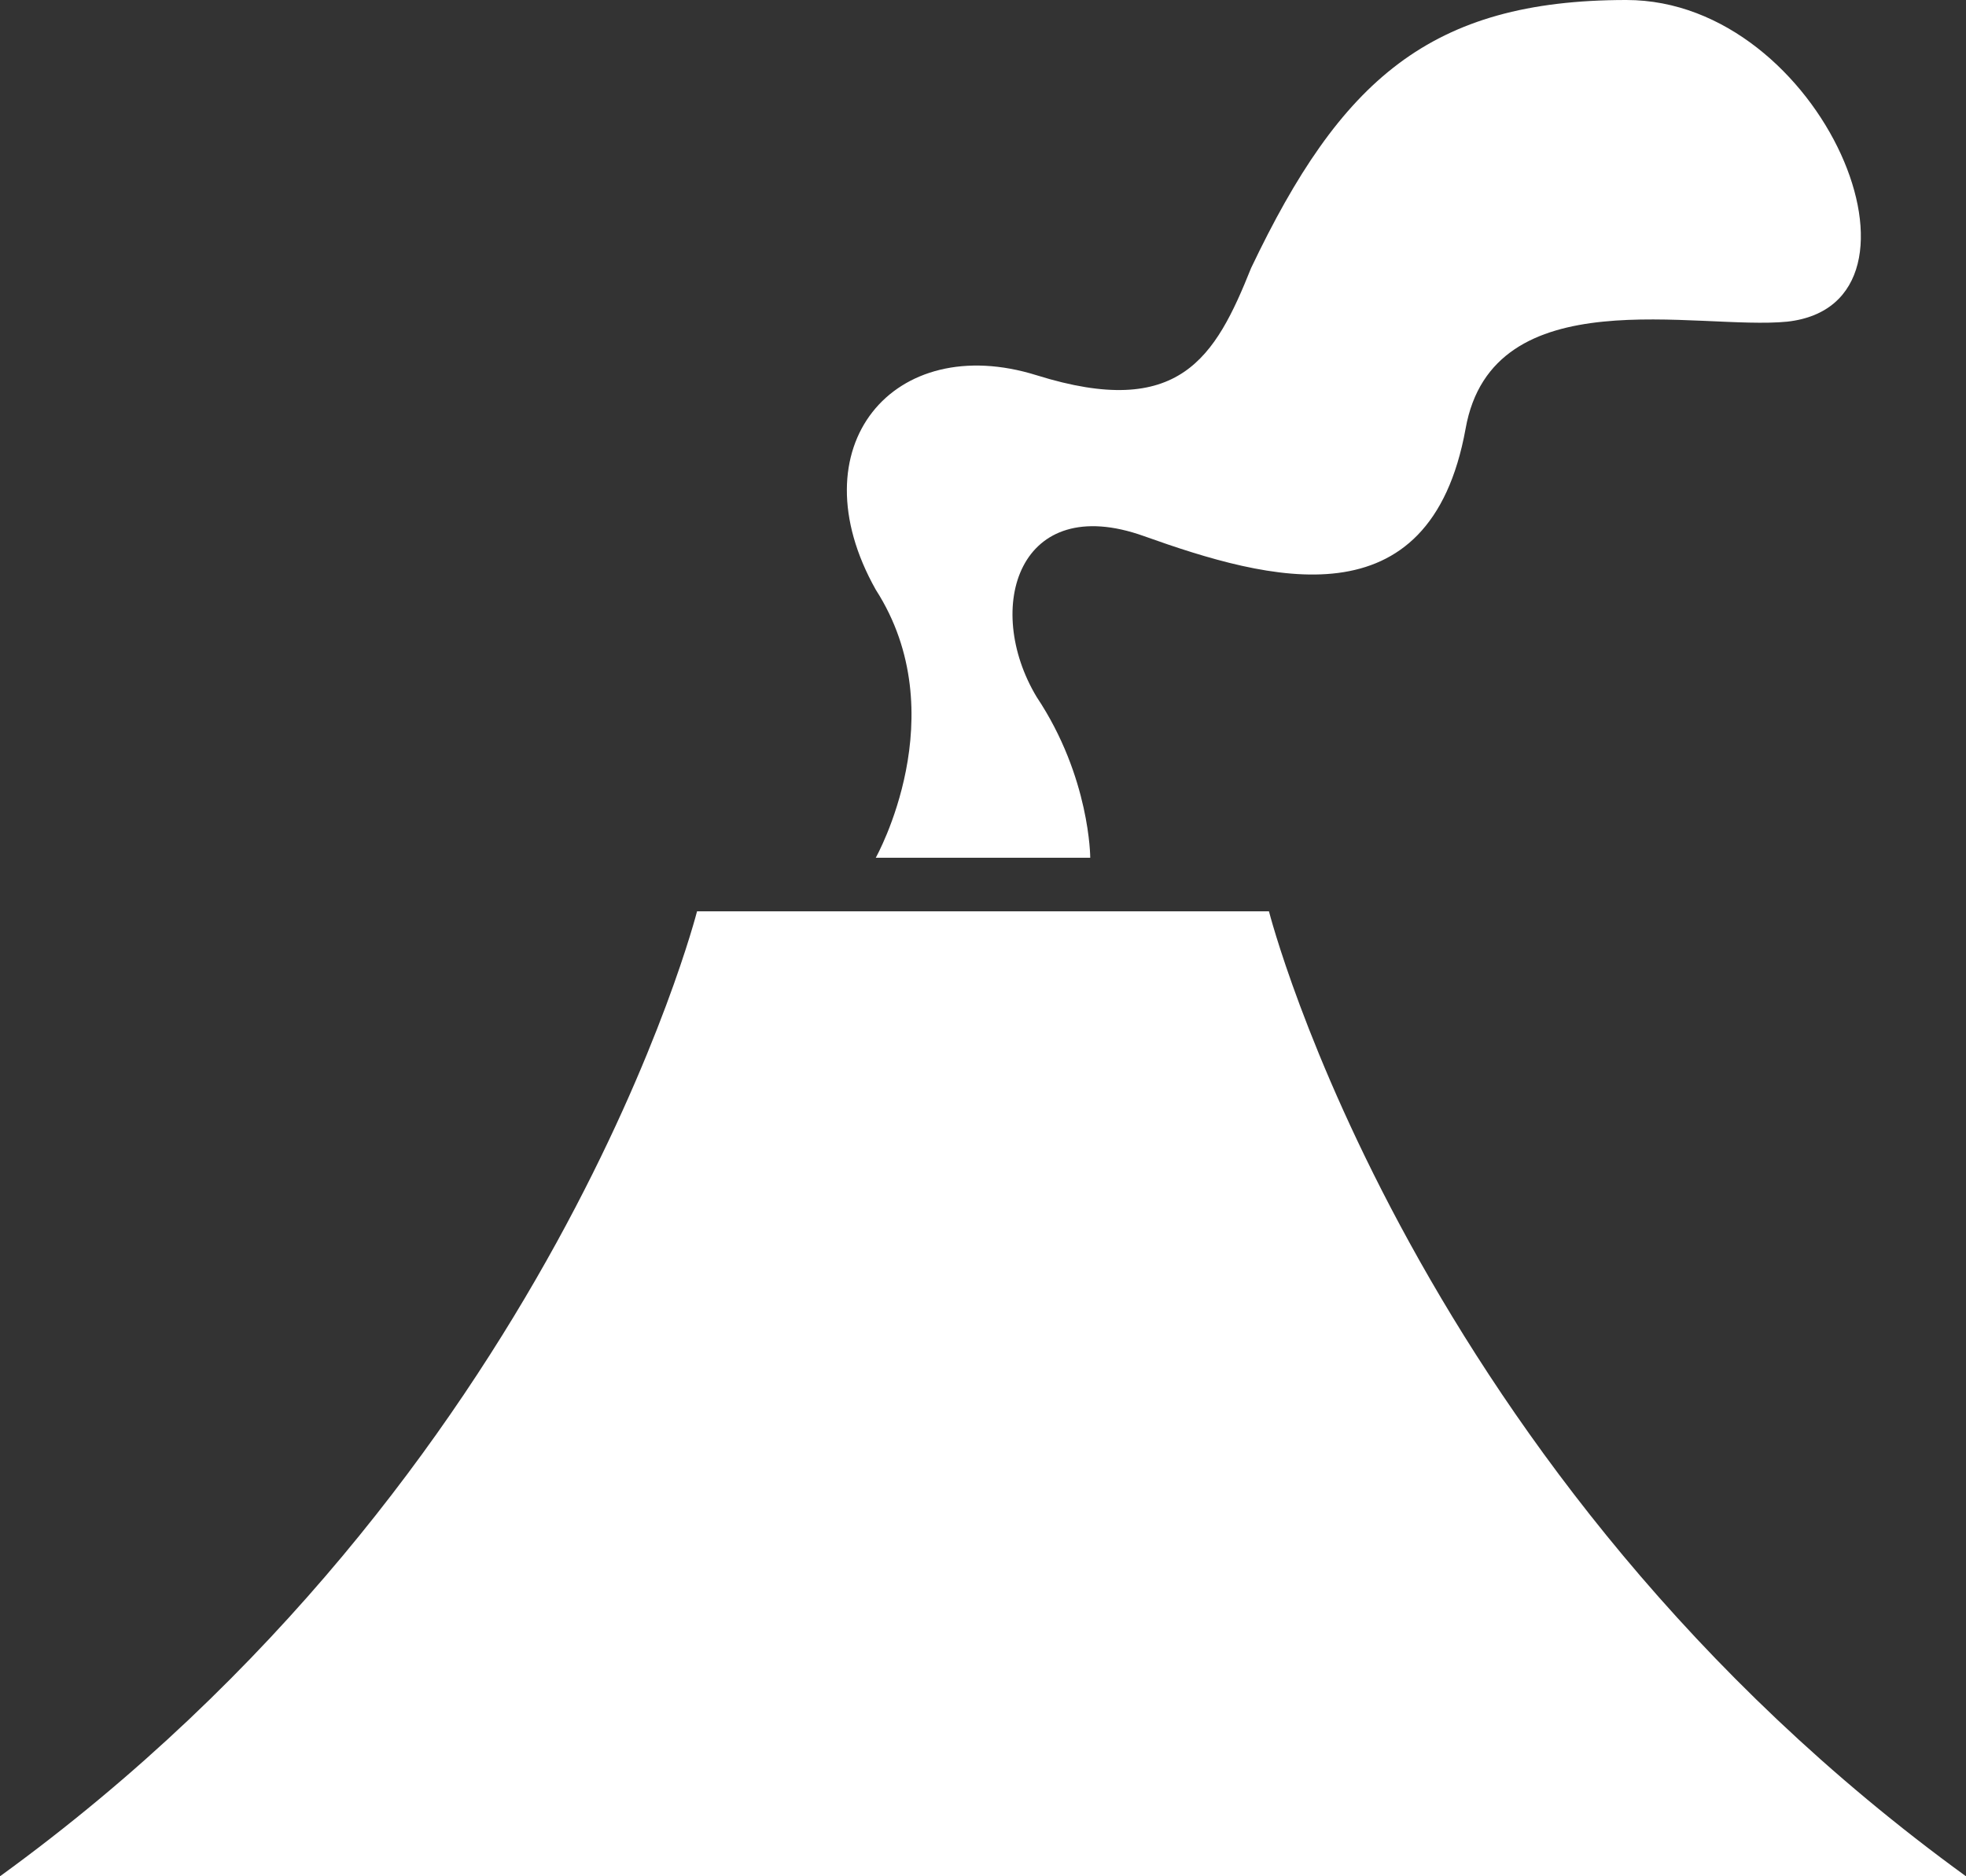 <?xml version="1.0" encoding="utf-8"?>
<!-- Generator: Adobe Illustrator 21.0.0, SVG Export Plug-In . SVG Version: 6.00 Build 0)  -->
<svg version="1.1" id="Слой_1" xmlns="http://www.w3.org/2000/svg" xmlns:xlink="http://www.w3.org/1999/xlink" x="0px" y="0px"
	 viewBox="0 0 22 21" style="enable-background:new 0 0 22 21;" xml:space="preserve">
<rect x="0" y="0" width="22" height="21" fill="#333333" stroke="none"/>
<path style="fill:#FFFFFF;" d="M12.8,6c1.4,0.5,3.2,1,3.6-1.2c0.3-1.7,2.6-1.1,3.6-1.2c1.8-0.2,0.4-3.6-1.8-3.6C16,0,15,0.9,14,3
	c-0.4,1-0.8,1.7-2.4,1.2C10,3.7,8.9,5,9.8,6.6c0.9,1.4,0,3,0,3h2.4c0,0,0-0.9-0.6-1.8C11,6.8,11.4,5.5,12.8,6z M0,21
	c6.2-4.5,7.8-10.8,7.8-10.8h6.4c0,0,1.6,6.3,7.8,10.8H0z"/>
</svg>
